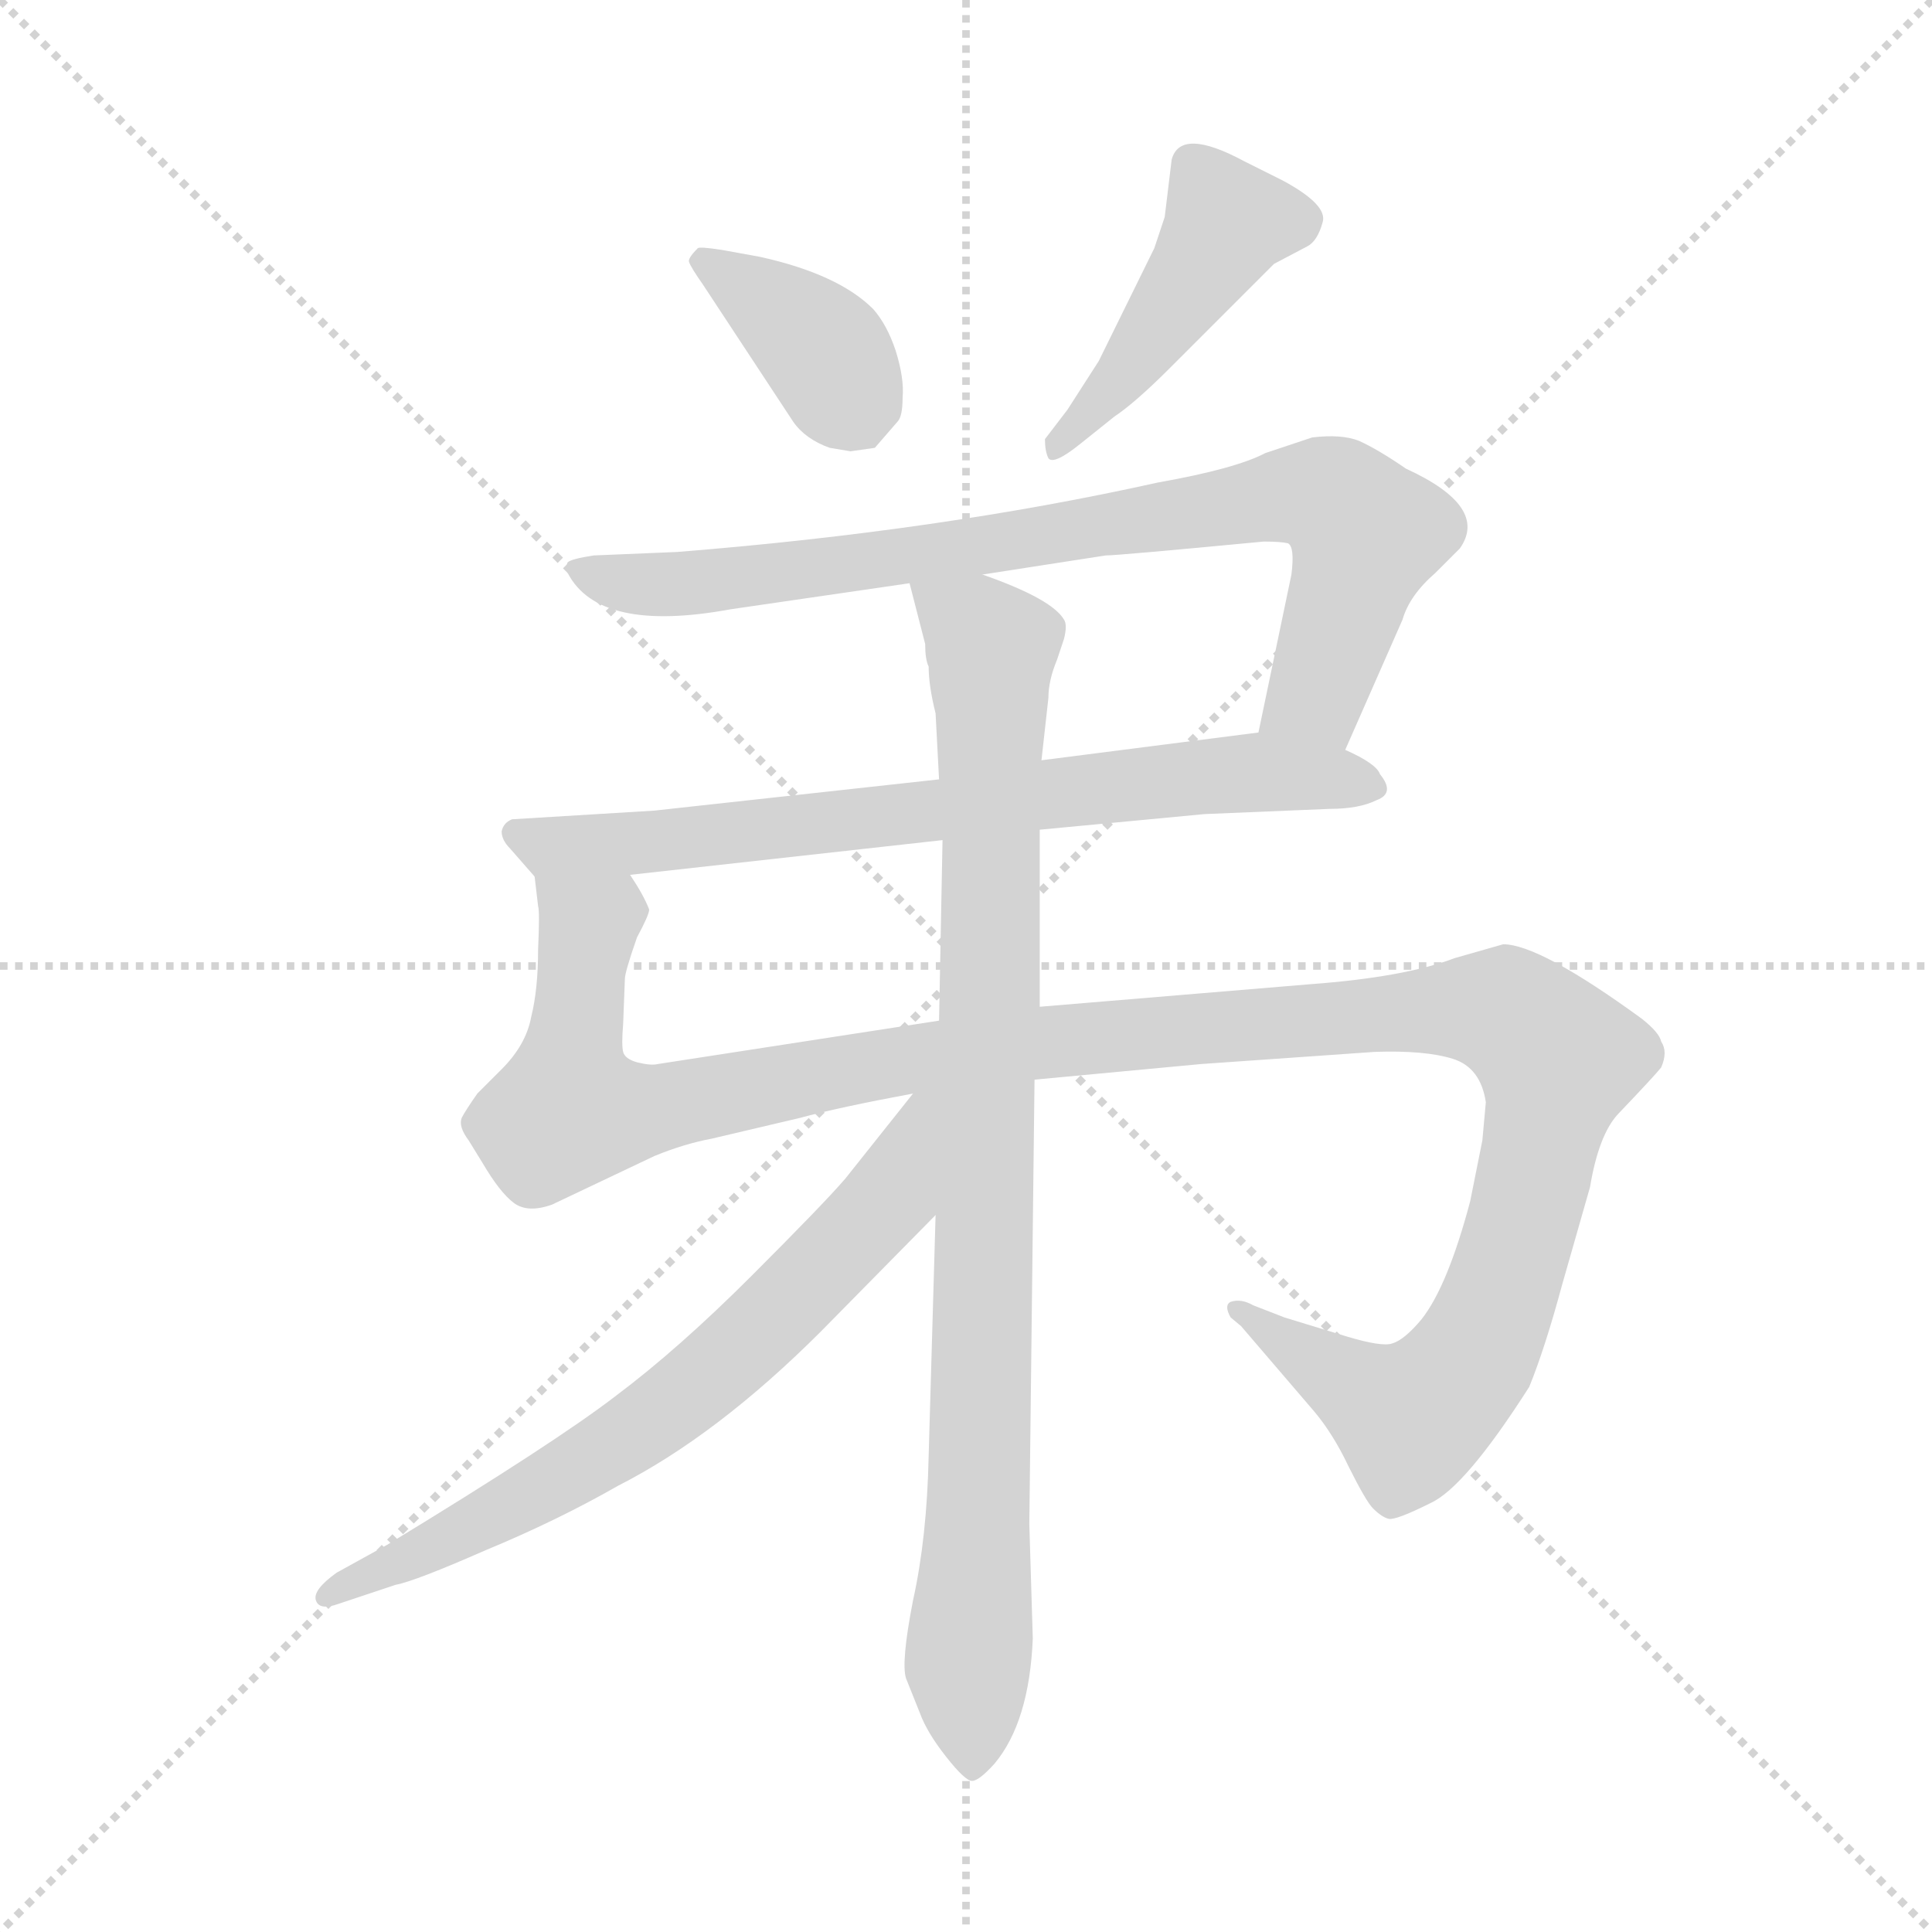 <svg version="1.1" viewBox="0 0 1024 1024" xmlns="http://www.w3.org/2000/svg">
  <g stroke="lightgray" stroke-dasharray="1,1" stroke-width="1" transform="scale(4, 4)">
    <line x1="0" y1="0" x2="256" y2="256"></line>
    <line x1="256" y1="0" x2="0" y2="256"></line>
    <line x1="128" y1="0" x2="128" y2="256"></line>
    <line x1="0" y1="128" x2="256" y2="128"></line>
  </g>
  <g transform="scale(0.92, -0.92) translate(60, -850)">
    <style type="text/css">
      
        @keyframes keyframes0 {
          from {
            stroke: blue;
            stroke-dashoffset: 384;
            stroke-width: 128;
          }
          56% {
            animation-timing-function: step-end;
            stroke: blue;
            stroke-dashoffset: 0;
            stroke-width: 128;
          }
          to {
            stroke: black;
            stroke-width: 1024;
          }
        }
        #make-me-a-hanzi-animation-0 {
          animation: keyframes0 0.562s both;
          animation-delay: 0s;
          animation-timing-function: linear;
        }
      
        @keyframes keyframes1 {
          from {
            stroke: blue;
            stroke-dashoffset: 461;
            stroke-width: 128;
          }
          60% {
            animation-timing-function: step-end;
            stroke: blue;
            stroke-dashoffset: 0;
            stroke-width: 128;
          }
          to {
            stroke: black;
            stroke-width: 1024;
          }
        }
        #make-me-a-hanzi-animation-1 {
          animation: keyframes1 0.625s both;
          animation-delay: 0.562s;
          animation-timing-function: linear;
        }
      
        @keyframes keyframes2 {
          from {
            stroke: blue;
            stroke-dashoffset: 848;
            stroke-width: 128;
          }
          73% {
            animation-timing-function: step-end;
            stroke: blue;
            stroke-dashoffset: 0;
            stroke-width: 128;
          }
          to {
            stroke: black;
            stroke-width: 1024;
          }
        }
        #make-me-a-hanzi-animation-2 {
          animation: keyframes2 0.94s both;
          animation-delay: 1.188s;
          animation-timing-function: linear;
        }
      
        @keyframes keyframes3 {
          from {
            stroke: blue;
            stroke-dashoffset: 746;
            stroke-width: 128;
          }
          71% {
            animation-timing-function: step-end;
            stroke: blue;
            stroke-dashoffset: 0;
            stroke-width: 128;
          }
          to {
            stroke: black;
            stroke-width: 1024;
          }
        }
        #make-me-a-hanzi-animation-3 {
          animation: keyframes3 0.857s both;
          animation-delay: 2.128s;
          animation-timing-function: linear;
        }
      
        @keyframes keyframes4 {
          from {
            stroke: blue;
            stroke-dashoffset: 1326;
            stroke-width: 128;
          }
          81% {
            animation-timing-function: step-end;
            stroke: blue;
            stroke-dashoffset: 0;
            stroke-width: 128;
          }
          to {
            stroke: black;
            stroke-width: 1024;
          }
        }
        #make-me-a-hanzi-animation-4 {
          animation: keyframes4 1.329s both;
          animation-delay: 2.985s;
          animation-timing-function: linear;
        }
      
        @keyframes keyframes5 {
          from {
            stroke: blue;
            stroke-dashoffset: 954;
            stroke-width: 128;
          }
          76% {
            animation-timing-function: step-end;
            stroke: blue;
            stroke-dashoffset: 0;
            stroke-width: 128;
          }
          to {
            stroke: black;
            stroke-width: 1024;
          }
        }
        #make-me-a-hanzi-animation-5 {
          animation: keyframes5 1.026s both;
          animation-delay: 4.314s;
          animation-timing-function: linear;
        }
      
        @keyframes keyframes6 {
          from {
            stroke: blue;
            stroke-dashoffset: 715;
            stroke-width: 128;
          }
          70% {
            animation-timing-function: step-end;
            stroke: blue;
            stroke-dashoffset: 0;
            stroke-width: 128;
          }
          to {
            stroke: black;
            stroke-width: 1024;
          }
        }
        #make-me-a-hanzi-animation-6 {
          animation: keyframes6 0.832s both;
          animation-delay: 5.34s;
          animation-timing-function: linear;
        }
      
    </style>
    
      <path d="M 418 592 L 430 590 L 444 592 L 457 607 Q 460 610 460 621 Q 461 632 456 648 Q 451 663 443 672 Q 423 692 378 702 L 356 706 Q 343 708 342 707 Q 336 701 337 699 Q 338 696 345 686 L 397 607 Q 404 597 418 592 Z" fill="lightgray"></path>
    
      <path d="M 615 758 L 611 725 L 605 707 L 573 642 L 555 614 L 542 597 Q 542 590 544 586 Q 547 582 562 594 L 582 610 Q 594 618 614 638 L 674 698 L 693 708 Q 699 711 702 722 Q 705 732 679 746 L 657 757 Q 620 777 615 758 Z" fill="lightgray"></path>
    
      <path d="M 715 418 L 748 493 Q 752 507 767 520 L 781 534 Q 798 558 750 580 Q 734 591 723 596 Q 713 600 696 598 L 669 589 Q 652 580 607 572 Q 481 544 330 532 L 282 530 Q 269 528 267 526 Q 266 524 267 520 Q 285 485 361 499 L 464 514 L 506 519 L 577 530 Q 584 530 668 538 Q 678 538 682 537 Q 686 535 684 519 L 665 428 C 659 399 703 391 715 418 Z" fill="lightgray"></path>
    
      <path d="M 539 372 L 634 381 L 706 384 Q 723 384 733 389 Q 744 393 735 404 Q 733 410 715 418 L 665 428 L 540 412 L 481 401 L 317 383 L 235 378 Q 230 376 229 371 Q 229 366 234 361 L 248 345 C 252 340 273 343 303 346 L 483 366 L 539 372 Z" fill="lightgray"></path>
    
      <path d="M 796 215 L 794 193 L 787 158 Q 774 109 759 90 Q 749 78 742 76 Q 736 74 716 80 L 680 91 L 662 98 Q 655 102 649 100 Q 645 98 649 91 L 655 86 L 697 37 Q 708 24 717 5 Q 727 -15 731 -19 Q 736 -24 740 -25 Q 744 -26 764 -16 Q 784 -7 821 51 Q 830 73 840 110 L 856 166 Q 861 196 872 208 Q 893 230 897 235 Q 901 244 897 250 Q 896 255 886 263 Q 827 306 806 306 L 778 298 Q 749 287 695 283 L 539 270 L 481 262 L 319 237 Q 315 236 307 238 Q 300 240 299 244 Q 298 248 299 260 L 300 286 Q 300 290 307 310 Q 314 323 314 326 Q 311 334 303 346 C 297 375 246 375 248 345 L 250 328 Q 251 325 250 303 Q 250 280 246 264 Q 243 248 229 234 L 215 220 Q 208 210 206 206 Q 204 201 210 193 L 218 180 Q 228 163 236 157 Q 244 151 258 156 L 317 184 Q 334 191 350 194 L 401 206 Q 423 212 466 220 L 536 228 L 632 237 L 732 244 Q 761 245 777 240 Q 793 235 796 215 Z" fill="lightgray"></path>
    
      <path d="M 539 270 L 539 372 L 540 412 L 544 448 Q 544 458 549 470 L 553 482 Q 555 490 553 493 Q 546 505 506 519 C 478 530 458 538 464 514 L 473 479 Q 473 470 475 466 Q 475 455 479 439 L 481 401 L 483 366 L 481 262 L 479 150 L 475 11 Q 474 -36 466 -72 Q 459 -108 462 -117 L 470 -137 Q 474 -148 485 -162 Q 496 -176 500 -176 Q 504 -176 513 -166 Q 533 -142 535 -94 L 533 -28 L 536 228 L 539 270 Z" fill="lightgray"></path>
    
      <path d="M 466 220 L 427 171 Q 415 157 373 115 Q 331 73 295 46 Q 260 19 163 -40 L 134 -56 Q 120 -66 122 -72 Q 124 -78 135 -74 L 168 -63 Q 179 -61 220 -43 Q 261 -26 296 -6 Q 353 23 413 83 L 479 150 C 549 221 485 243 466 220 Z" fill="lightgray"></path>
    
    
      <clipPath id="make-me-a-hanzi-clip-0">
        <path d="M 418 592 L 430 590 L 444 592 L 457 607 Q 460 610 460 621 Q 461 632 456 648 Q 451 663 443 672 Q 423 692 378 702 L 356 706 Q 343 708 342 707 Q 336 701 337 699 Q 338 696 345 686 L 397 607 Q 404 597 418 592 Z"></path>
      </clipPath>
      <path clip-path="url(#make-me-a-hanzi-clip-0)" d="M 348 697 L 410 653 L 435 607" fill="none" id="make-me-a-hanzi-animation-0" stroke-dasharray="256 512" stroke-linecap="round"></path>
    
      <clipPath id="make-me-a-hanzi-clip-1">
        <path d="M 615 758 L 611 725 L 605 707 L 573 642 L 555 614 L 542 597 Q 542 590 544 586 Q 547 582 562 594 L 582 610 Q 594 618 614 638 L 674 698 L 693 708 Q 699 711 702 722 Q 705 732 679 746 L 657 757 Q 620 777 615 758 Z"></path>
      </clipPath>
      <path clip-path="url(#make-me-a-hanzi-clip-1)" d="M 687 723 L 647 722 L 596 645 L 547 592" fill="none" id="make-me-a-hanzi-animation-1" stroke-dasharray="333 666" stroke-linecap="round"></path>
    
      <clipPath id="make-me-a-hanzi-clip-2">
        <path d="M 715 418 L 748 493 Q 752 507 767 520 L 781 534 Q 798 558 750 580 Q 734 591 723 596 Q 713 600 696 598 L 669 589 Q 652 580 607 572 Q 481 544 330 532 L 282 530 Q 269 528 267 526 Q 266 524 267 520 Q 285 485 361 499 L 464 514 L 506 519 L 577 530 Q 584 530 668 538 Q 678 538 682 537 Q 686 535 684 519 L 665 428 C 659 399 703 391 715 418 Z"></path>
      </clipPath>
      <path clip-path="url(#make-me-a-hanzi-clip-2)" d="M 276 523 L 303 513 L 348 514 L 705 564 L 727 542 L 699 450 L 673 434" fill="none" id="make-me-a-hanzi-animation-2" stroke-dasharray="720 1440" stroke-linecap="round"></path>
    
      <clipPath id="make-me-a-hanzi-clip-3">
        <path d="M 539 372 L 634 381 L 706 384 Q 723 384 733 389 Q 744 393 735 404 Q 733 410 715 418 L 665 428 L 540 412 L 481 401 L 317 383 L 235 378 Q 230 376 229 371 Q 229 366 234 361 L 248 345 C 252 340 273 343 303 346 L 483 366 L 539 372 Z"></path>
      </clipPath>
      <path clip-path="url(#make-me-a-hanzi-clip-3)" d="M 238 369 L 256 362 L 309 364 L 660 405 L 724 398" fill="none" id="make-me-a-hanzi-animation-3" stroke-dasharray="618 1236" stroke-linecap="round"></path>
    
      <clipPath id="make-me-a-hanzi-clip-4">
        <path d="M 796 215 L 794 193 L 787 158 Q 774 109 759 90 Q 749 78 742 76 Q 736 74 716 80 L 680 91 L 662 98 Q 655 102 649 100 Q 645 98 649 91 L 655 86 L 697 37 Q 708 24 717 5 Q 727 -15 731 -19 Q 736 -24 740 -25 Q 744 -26 764 -16 Q 784 -7 821 51 Q 830 73 840 110 L 856 166 Q 861 196 872 208 Q 893 230 897 235 Q 901 244 897 250 Q 896 255 886 263 Q 827 306 806 306 L 778 298 Q 749 287 695 283 L 539 270 L 481 262 L 319 237 Q 315 236 307 238 Q 300 240 299 244 Q 298 248 299 260 L 300 286 Q 300 290 307 310 Q 314 323 314 326 Q 311 334 303 346 C 297 375 246 375 248 345 L 250 328 Q 251 325 250 303 Q 250 280 246 264 Q 243 248 229 234 L 215 220 Q 208 210 206 206 Q 204 201 210 193 L 218 180 Q 228 163 236 157 Q 244 151 258 156 L 317 184 Q 334 191 350 194 L 401 206 Q 423 212 466 220 L 536 228 L 632 237 L 732 244 Q 761 245 777 240 Q 793 235 796 215 Z"></path>
      </clipPath>
      <path clip-path="url(#make-me-a-hanzi-clip-4)" d="M 255 342 L 279 317 L 268 211 L 298 208 L 505 246 L 754 268 L 807 266 L 834 244 L 835 225 L 807 110 L 785 62 L 760 38 L 753 33 L 737 41 L 655 96" fill="none" id="make-me-a-hanzi-animation-4" stroke-dasharray="1198 2396" stroke-linecap="round"></path>
    
      <clipPath id="make-me-a-hanzi-clip-5">
        <path d="M 539 270 L 539 372 L 540 412 L 544 448 Q 544 458 549 470 L 553 482 Q 555 490 553 493 Q 546 505 506 519 C 478 530 458 538 464 514 L 473 479 Q 473 470 475 466 Q 475 455 479 439 L 481 401 L 483 366 L 481 262 L 479 150 L 475 11 Q 474 -36 466 -72 Q 459 -108 462 -117 L 470 -137 Q 474 -148 485 -162 Q 496 -176 500 -176 Q 504 -176 513 -166 Q 533 -142 535 -94 L 533 -28 L 536 228 L 539 270 Z"></path>
      </clipPath>
      <path clip-path="url(#make-me-a-hanzi-clip-5)" d="M 472 510 L 512 476 L 505 10 L 497 -109 L 500 -169" fill="none" id="make-me-a-hanzi-animation-5" stroke-dasharray="826 1652" stroke-linecap="round"></path>
    
      <clipPath id="make-me-a-hanzi-clip-6">
        <path d="M 466 220 L 427 171 Q 415 157 373 115 Q 331 73 295 46 Q 260 19 163 -40 L 134 -56 Q 120 -66 122 -72 Q 124 -78 135 -74 L 168 -63 Q 179 -61 220 -43 Q 261 -26 296 -6 Q 353 23 413 83 L 479 150 C 549 221 485 243 466 220 Z"></path>
      </clipPath>
      <path clip-path="url(#make-me-a-hanzi-clip-6)" d="M 474 215 L 452 161 L 345 54 L 245 -12 L 129 -70" fill="none" id="make-me-a-hanzi-animation-6" stroke-dasharray="587 1174" stroke-linecap="round"></path>
    
  </g>
</svg>